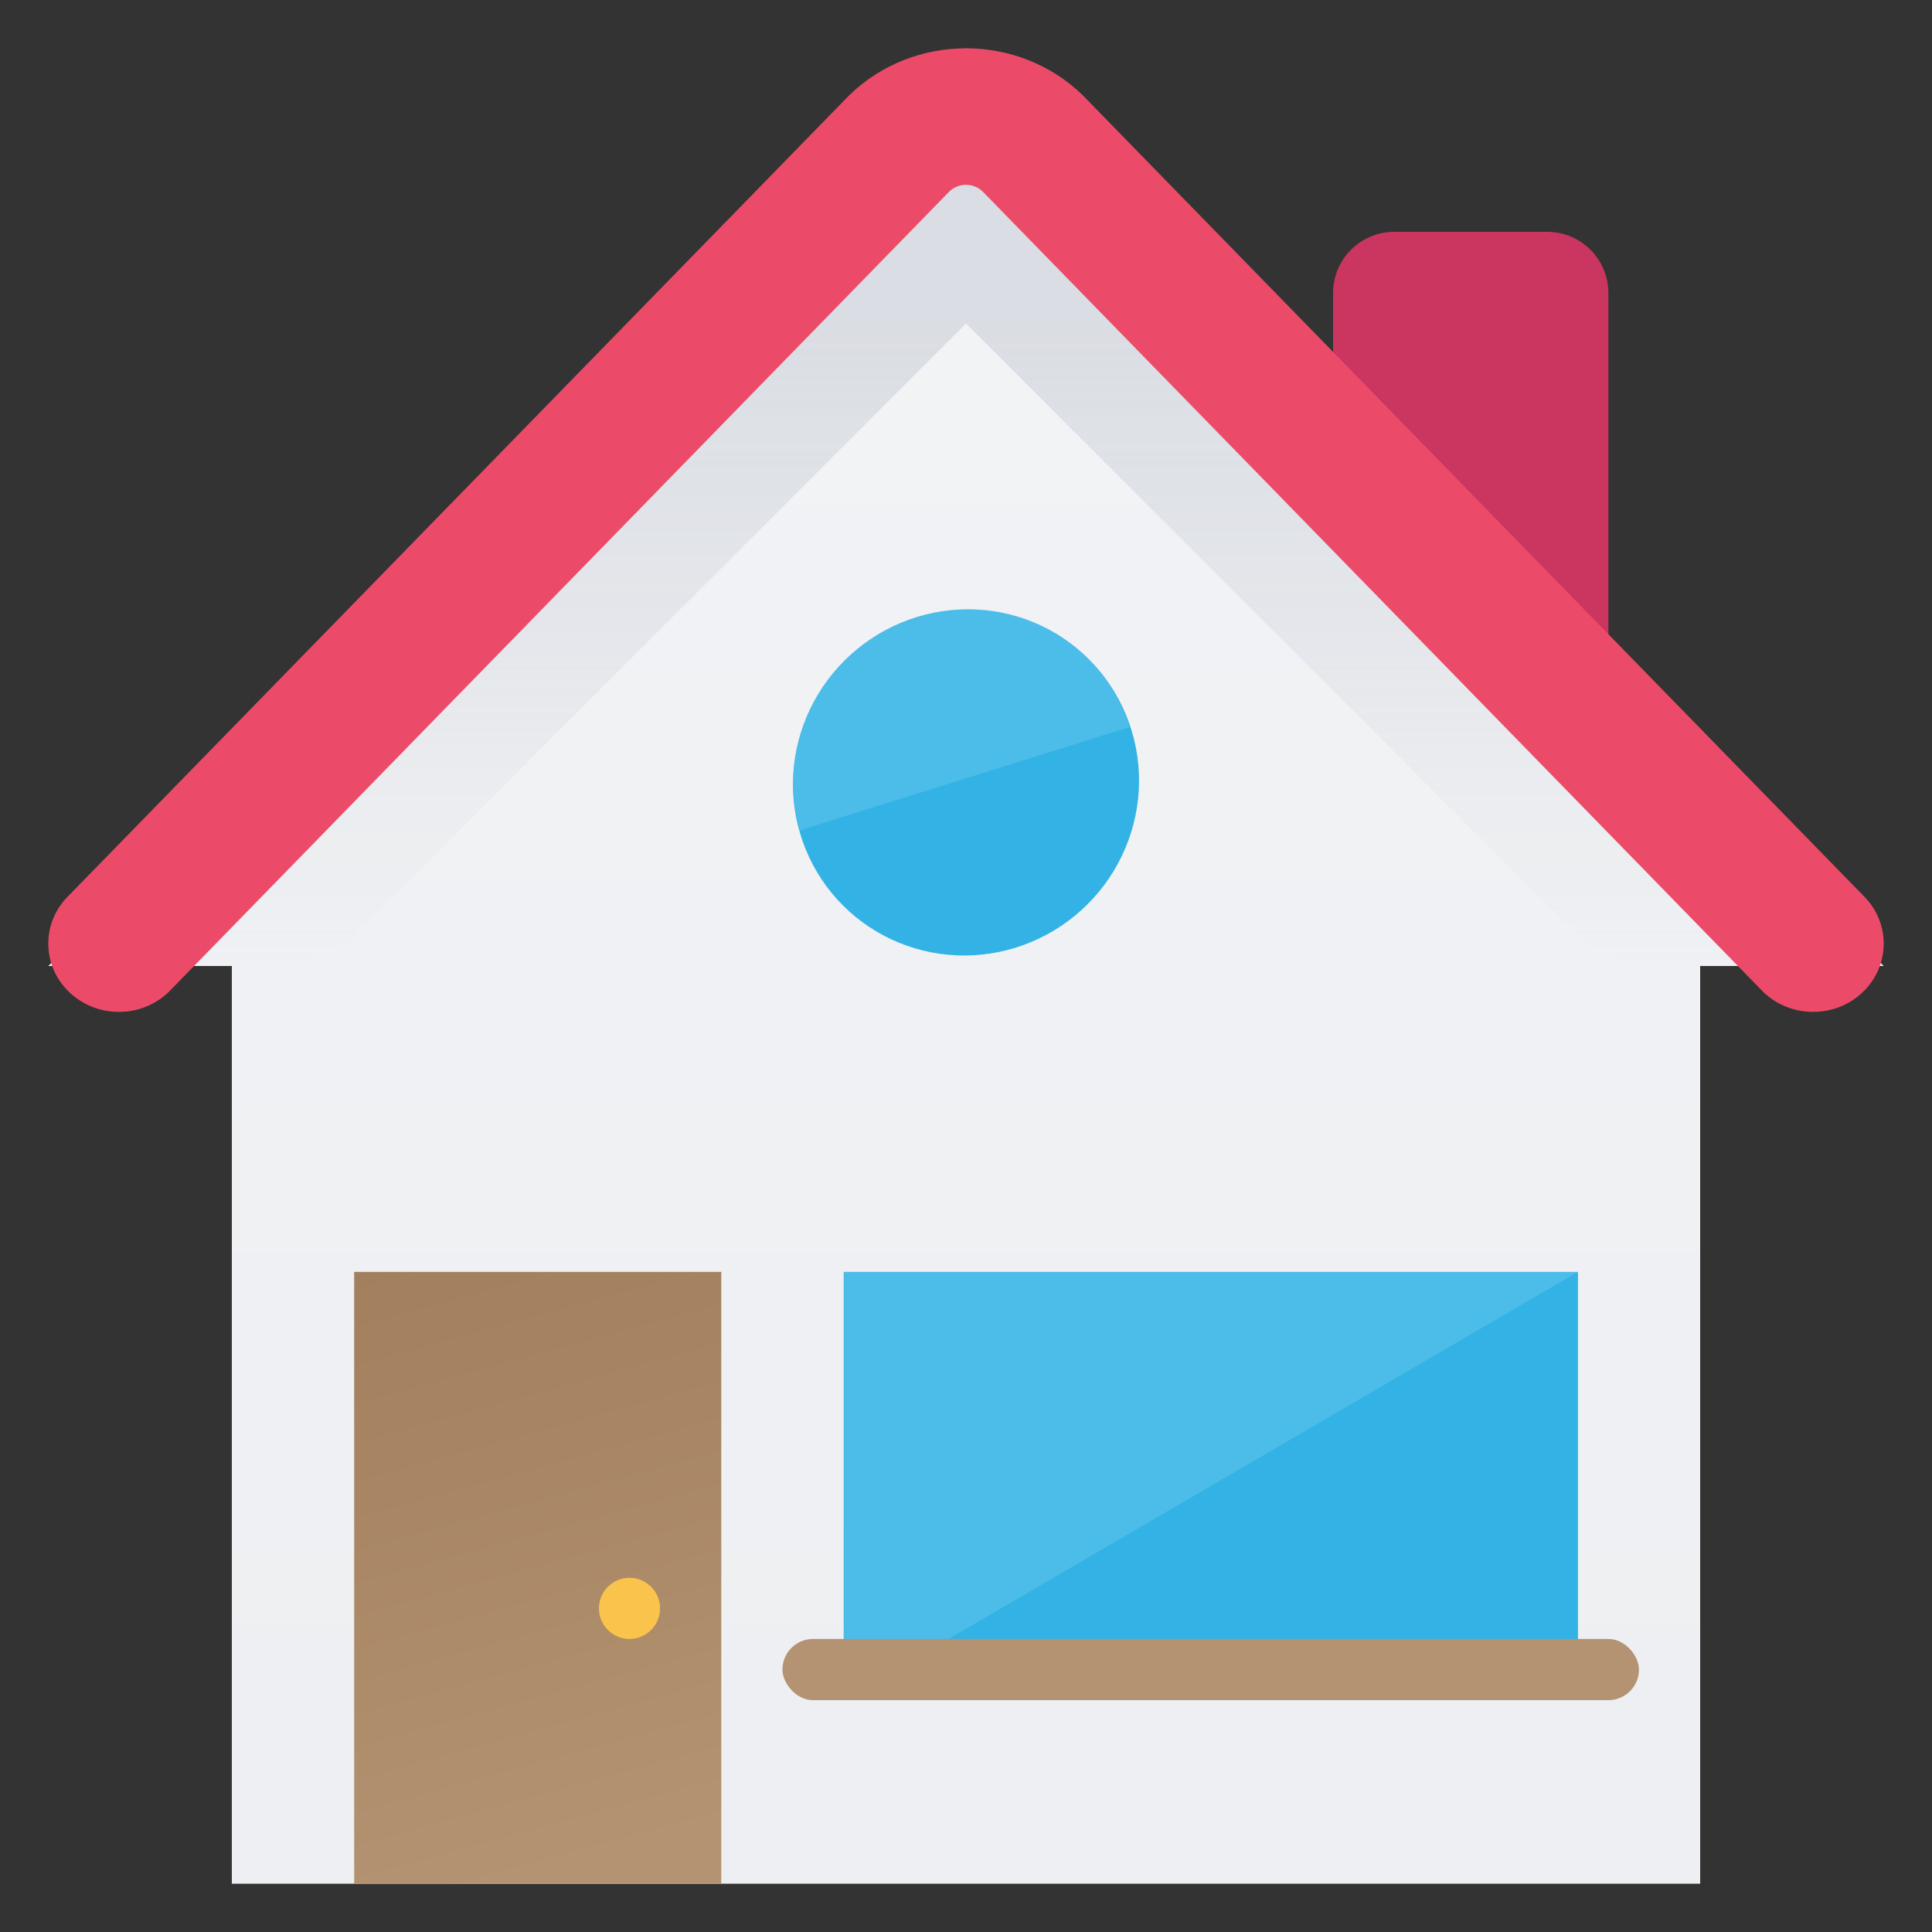 <svg class="icon"
     viewBox="0 0 40 40"
     fill="none"
     xmlns="http://www.w3.org/2000/svg"
>
    <rect x="0" y="0" width="40" height="40" fill="#333333" stroke="none"/>
    <path d="M4.8 39H35.2V20H39L20 1L1 20H4.8V39Z" fill="url(#house-paint0_linear)"/>
    <path d="M27.6 8.871V6.067C27.6 5.367 28.167 4.8 28.867 4.8H32.033C32.733 4.8 33.3 5.367 33.3 6.067V14.3" fill="#CA365F"/>
    <path d="M7.333 26.333H14.933V39H7.333V26.333Z" fill="url(#house-paint1_linear)"/>
    <path d="M17.467 26.333H32.667V35.2H17.467V26.333Z" fill="#4CBCE8"/>
    <path d="M32.667 35.2V26.333L17.467 35.2H32.667Z" fill="#33B3E5"/>
    <path opacity="0.2" d="M1 20L20 1L39 20H34.349C33.678 20 33.033 19.733 32.558 19.258L20 6.7L7.442 19.258C6.967 19.733 6.323 20 5.651 20H1Z" fill="url(#house-paint2_linear)"/>
    <path fill-rule="evenodd" clip-rule="evenodd" d="M20.345 3.965C20.154 3.781 19.846 3.781 19.655 3.965L3.495 20.536C2.924 21.088 1.999 21.088 1.428 20.536C0.857 19.984 0.857 19.089 1.428 18.537L17.589 1.966C18.92 0.678 21.08 0.678 22.411 1.966L38.572 18.537C39.143 19.089 39.143 19.984 38.572 20.536C38.001 21.088 37.076 21.088 36.505 20.536L20.345 3.965Z" fill="#EB4B68"/>
    <circle cx="13.033" cy="33.3" r="0.633" fill="#FAC34B"/>
    <path d="M17.481 13.681C17.146 14.015 16.88 14.412 16.698 14.847C16.515 15.283 16.42 15.749 16.417 16.22C16.415 16.69 16.505 17.156 16.683 17.589C16.86 18.023 17.122 18.416 17.453 18.747C17.784 19.078 18.177 19.34 18.611 19.517C19.044 19.695 19.51 19.785 19.98 19.783C20.451 19.78 20.917 19.685 21.353 19.502C21.788 19.32 22.185 19.054 22.519 18.719C22.854 18.385 23.12 17.988 23.302 17.553C23.485 17.117 23.58 16.651 23.583 16.18C23.585 15.71 23.495 15.244 23.317 14.811C23.14 14.377 22.878 13.983 22.547 13.653C22.216 13.322 21.823 13.06 21.389 12.883C20.956 12.705 20.49 12.615 20.02 12.617C19.549 12.62 19.083 12.715 18.647 12.898C18.212 13.08 17.815 13.346 17.481 13.681Z" fill="#33B3E5"/>
    <path opacity="0.5" d="M20.021 12.612C19.552 12.615 19.086 12.711 18.651 12.893C18.215 13.076 17.819 13.342 17.485 13.677C17.15 14.011 16.884 14.407 16.701 14.843C16.519 15.278 16.423 15.744 16.421 16.213C16.425 16.544 16.474 16.872 16.566 17.189L23.386 15.053C23.162 14.338 22.716 13.716 22.111 13.277C21.506 12.838 20.774 12.605 20.021 12.612Z" fill="#66C6EC"/>
    <rect x="16.2" y="33.933" width="17.733" height="1.267" rx="0.633" fill="#B39371"/>
    <defs>
        <linearGradient id="house-paint0_linear" x1="20" y1="-8.952" x2="20" y2="146.033" gradientUnits="userSpaceOnUse">
            <stop stop-color="#F4F5F7"/>
            <stop offset="1" stop-color="#DFE1E6"/>
        </linearGradient>
        <linearGradient id="house-paint1_linear" x1="13.489" y1="38.228" x2="1.212" y2="-6.568" gradientUnits="userSpaceOnUse">
            <stop stop-color="#B39371"/>
            <stop offset="1" stop-color="#774C2B"/>
        </linearGradient>
        <linearGradient id="house-paint2_linear" x1="20" y1="6.7" x2="20" y2="20" gradientUnits="userSpaceOnUse">
            <stop stop-color="#7A869A"/>
            <stop offset="1" stop-color="#7A869A" stop-opacity="0"/>
        </linearGradient>
    </defs>
</svg>
